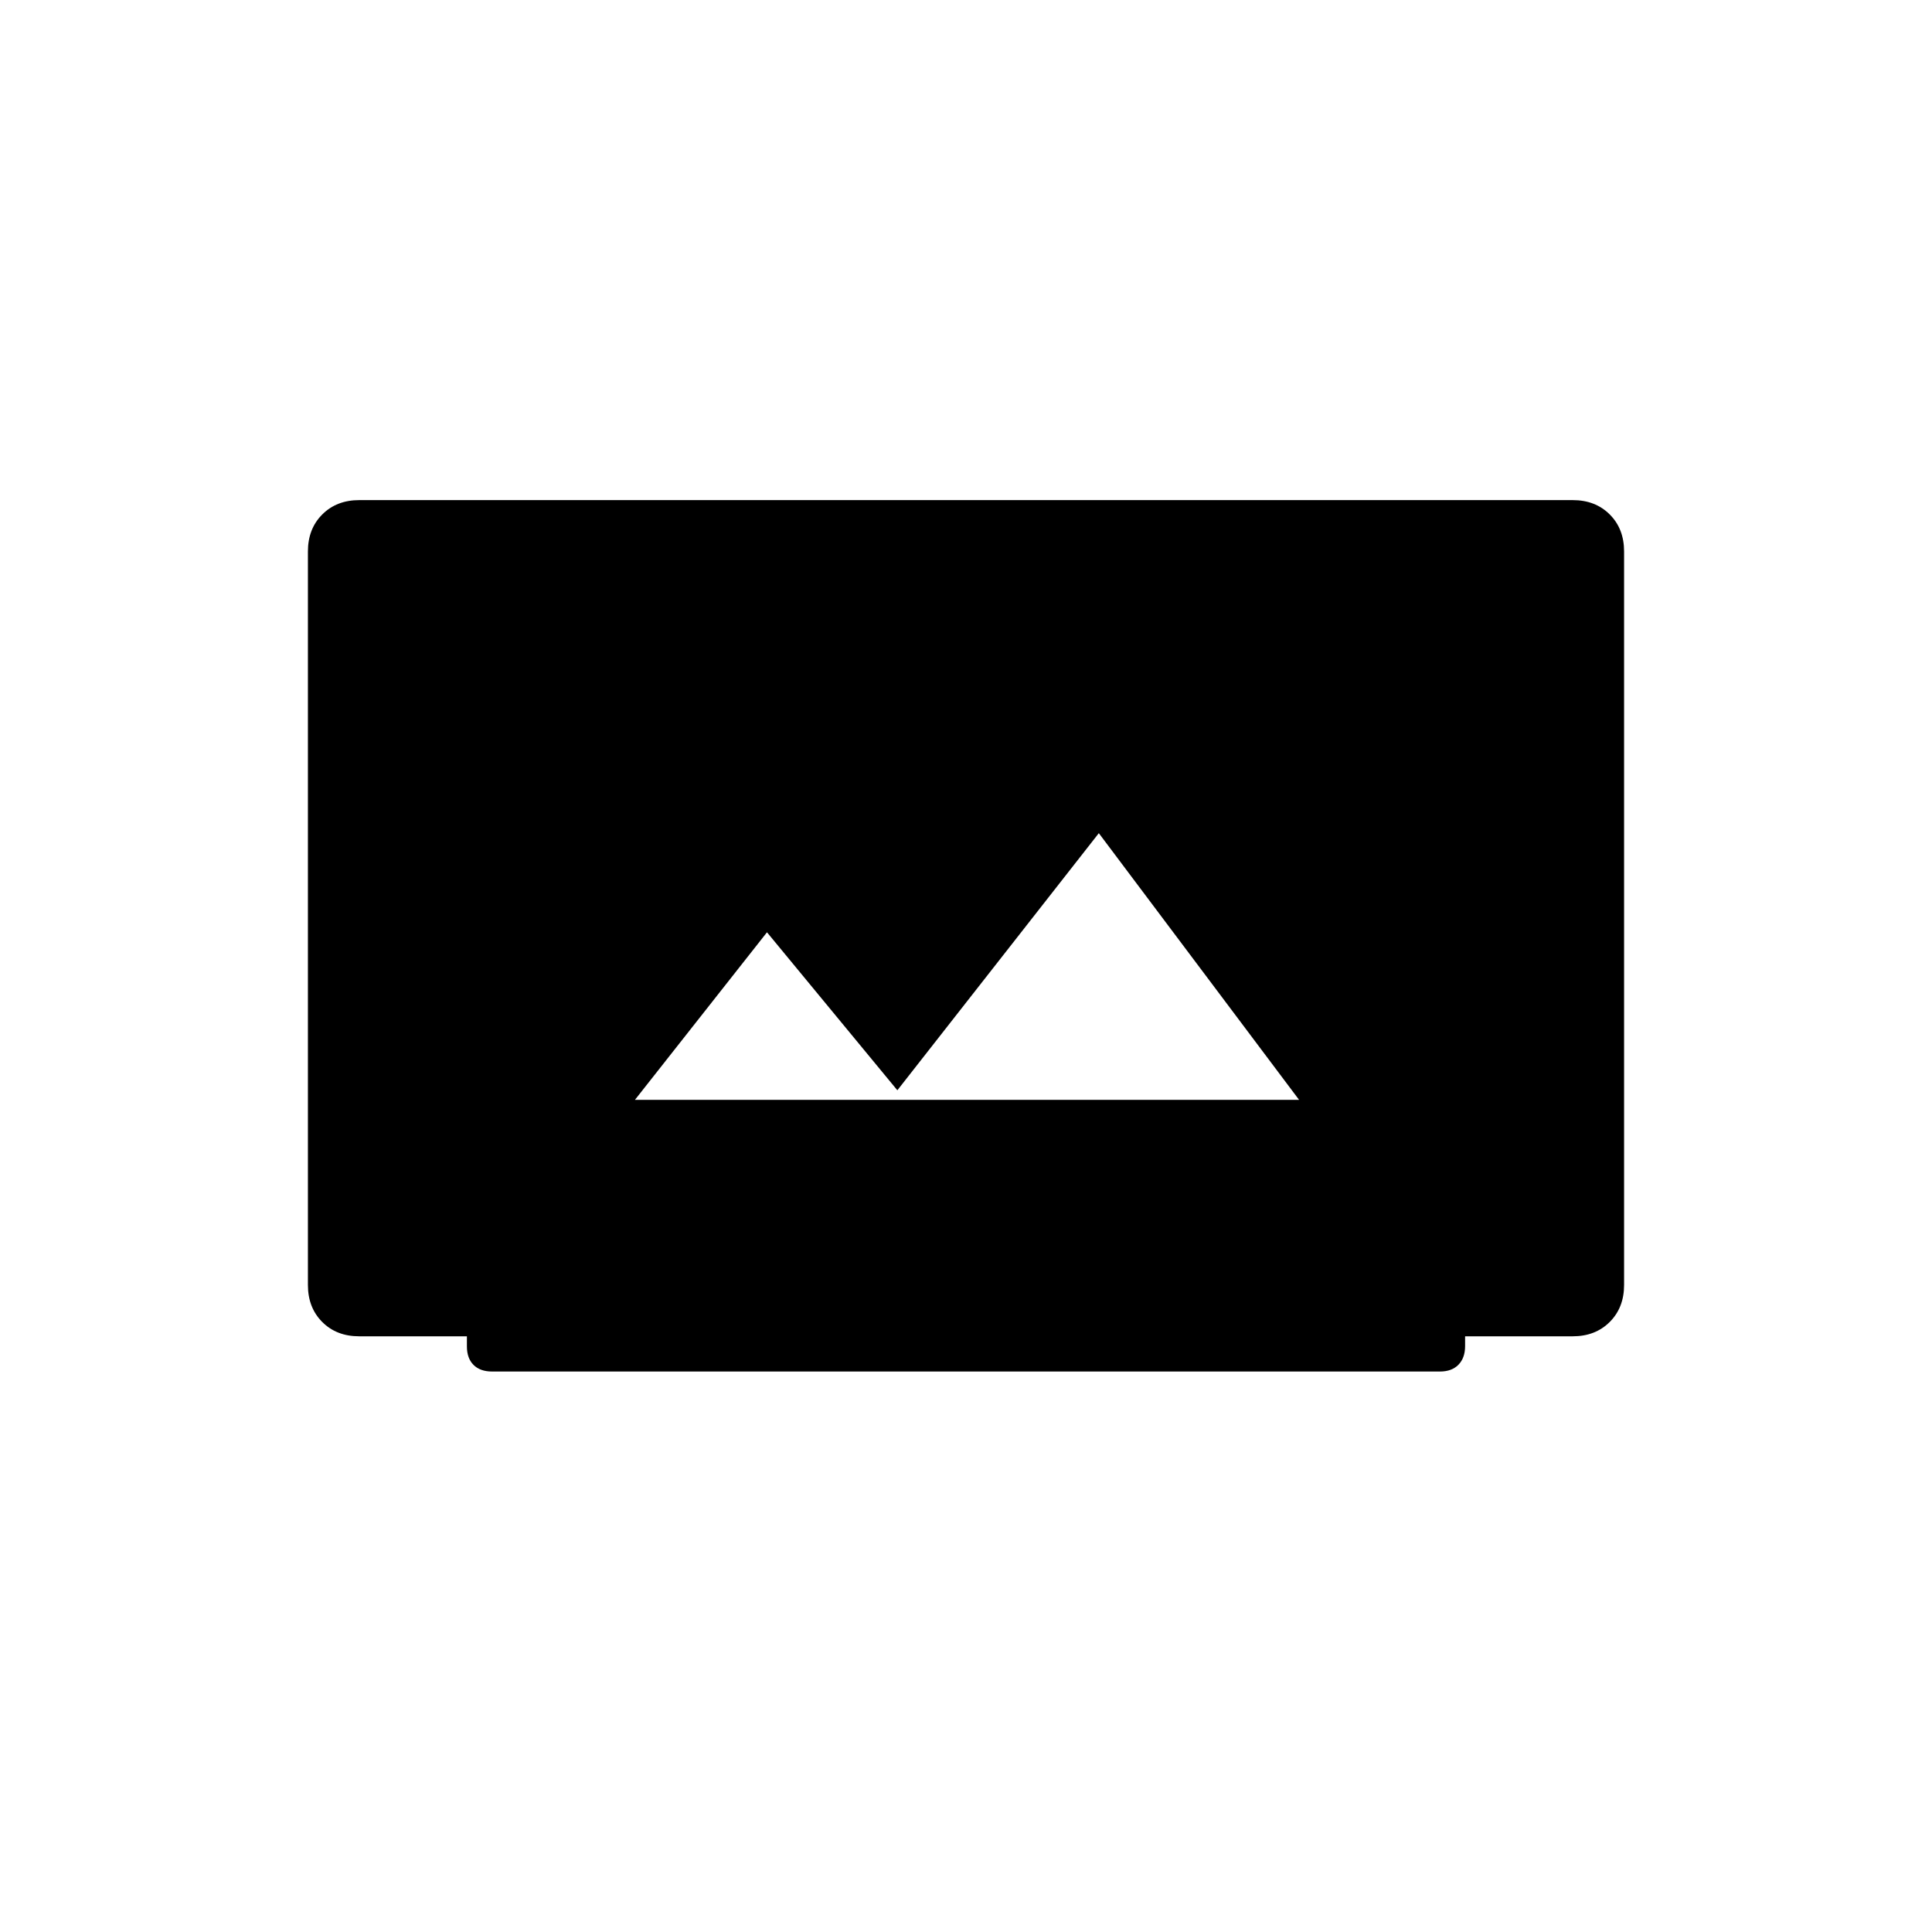 <svg xmlns="http://www.w3.org/2000/svg" height="20" viewBox="0 -960 960 960" width="20"><path d="M244.5-278.5q-5.93 0-9.21-3.29Q232-285.08 232-291v-5h-53.54q-11.26 0-18.36-7.13T153-321.5V-686q0-11.24 7.13-18.37 7.13-7.13 18.37-7.13h603q11.24 0 18.37 7.13Q807-697.24 807-686v364.5q0 11.24-7.13 18.37-7.13 7.13-18.37 7.13H728v4.86q0 5.87-3.29 9.25-3.29 3.39-9.21 3.39h-471Zm71-135h330L546-546 445.89-418.25l-64.78-78.5-65.61 83.25Z"/></svg>